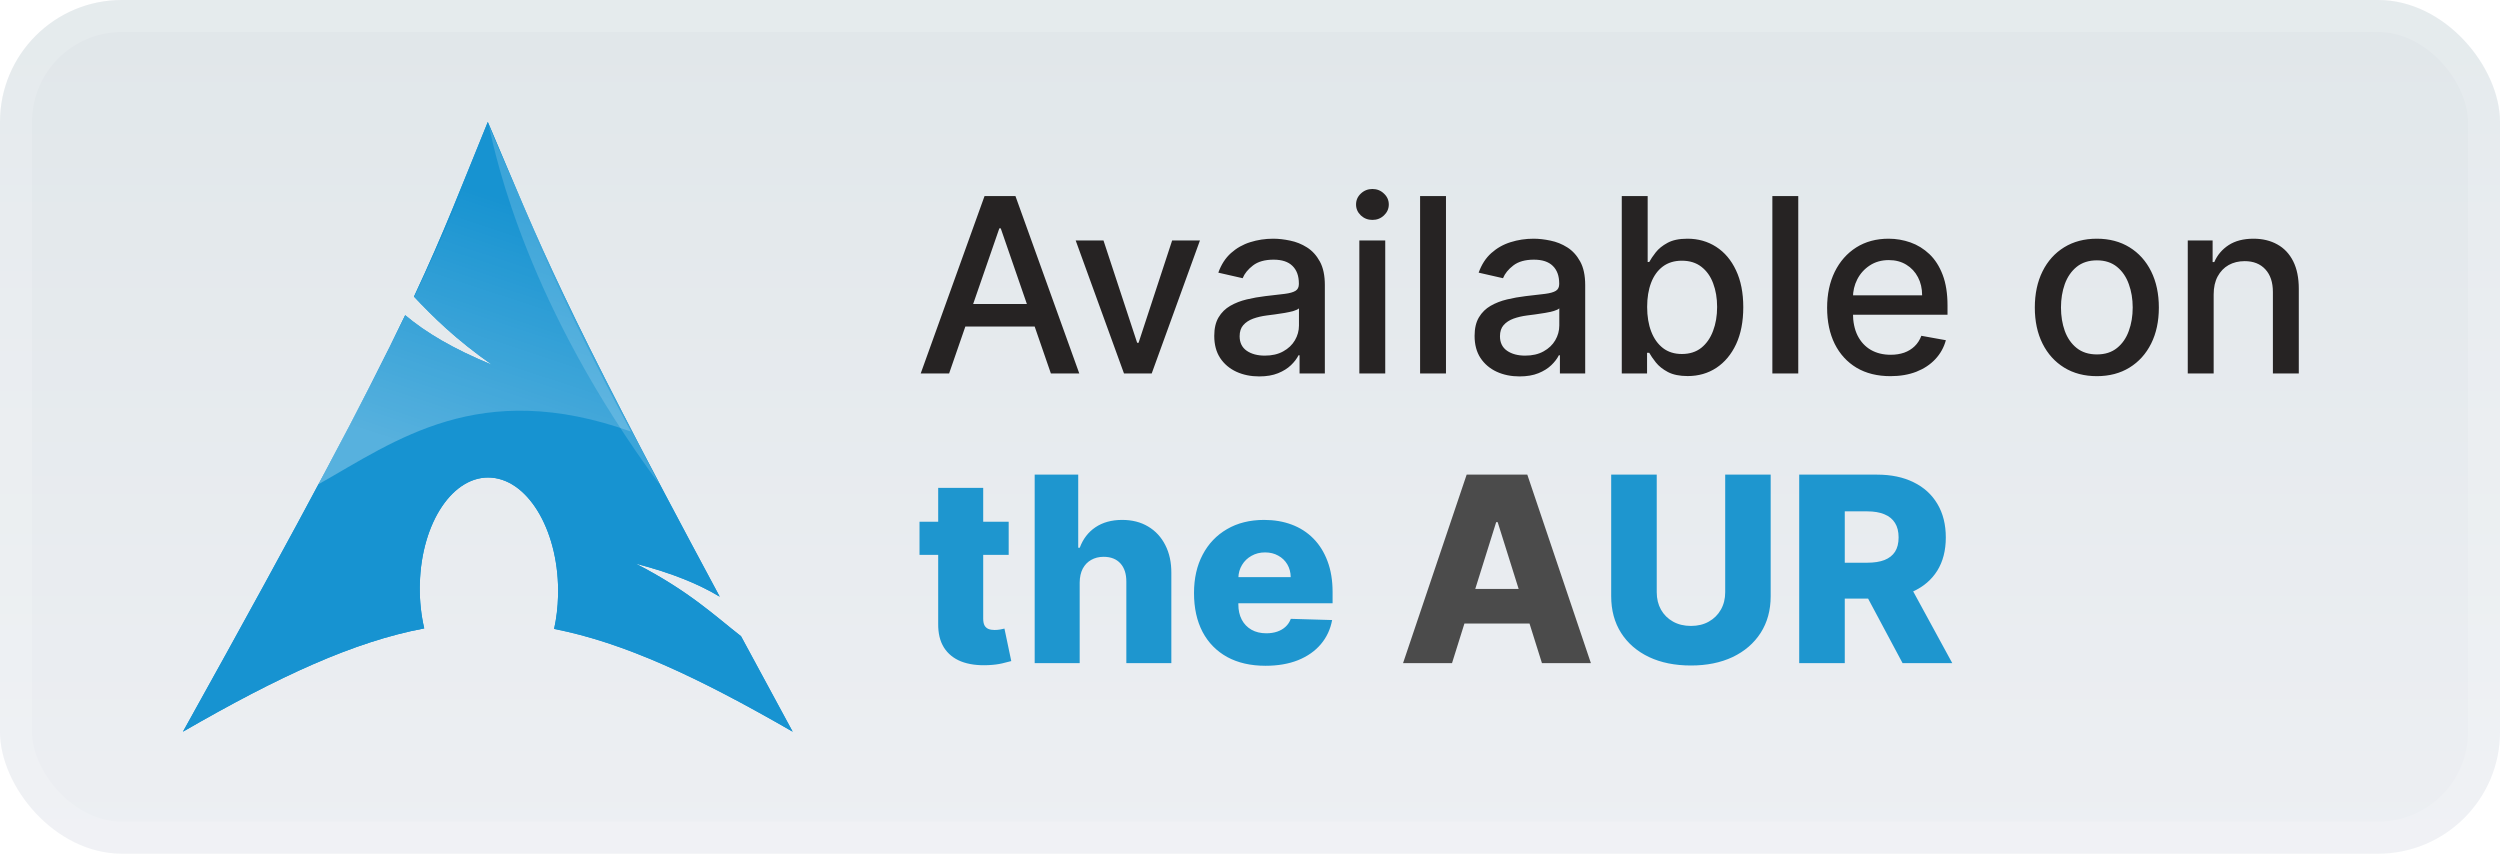 <svg width="164" height="56" viewBox="0 0 164 56" fill="none" xmlns="http://www.w3.org/2000/svg">
<rect width="164" height="56" rx="8" fill="url(#paint0_linear_1_50)"/>
<rect x="1.05" y="1.05" width="161.9" height="53.9" rx="6.95" stroke="white" stroke-opacity="0.15" stroke-width="2.1"/>
<g filter="url(#filter0_d_1_50)">
<g clip-path="url(#clip0_1_50)">
<path fill-rule="evenodd" clip-rule="evenodd" d="M32 8C30.22 12.365 29.139 15.225 27.156 19.46C28.372 20.748 29.865 22.243 32.288 23.938C29.683 22.866 27.908 21.793 26.58 20.676C24.043 25.97 20.066 33.507 12 48C18.338 44.341 23.251 42.084 27.83 41.223C27.634 40.378 27.529 39.461 27.537 38.508L27.542 38.308C27.642 34.246 29.756 31.123 32.259 31.335C34.762 31.547 36.71 35.013 36.609 39.074C36.59 39.839 36.501 40.574 36.35 41.257C40.88 42.143 45.747 44.39 52 48C50.767 45.73 49.662 43.684 48.611 41.735C46.956 40.452 45.23 38.783 41.707 36.975C44.128 37.604 45.864 38.331 47.215 39.143C36.528 19.246 35.665 16.6 32 8Z" fill="#1793D1"/>
<path fill-rule="evenodd" clip-rule="evenodd" d="M43.258 31.775C34.588 20.007 32.579 10.523 32.07 8.259C36.694 18.926 36.663 19.057 43.258 31.775Z" fill="white" fill-opacity="0.166"/>
<path fill-rule="evenodd" clip-rule="evenodd" d="M32.078 8.156C31.853 8.709 31.641 9.248 31.434 9.758C31.206 10.317 30.985 10.856 30.77 11.379C30.554 11.902 30.336 12.398 30.125 12.902C29.914 13.406 29.716 13.905 29.5 14.406C29.284 14.908 29.046 15.414 28.816 15.93C28.586 16.445 28.346 16.966 28.094 17.512C27.841 18.058 27.577 18.638 27.293 19.23C27.255 19.311 27.215 19.403 27.176 19.484C28.388 20.768 29.882 22.252 32.293 23.938C29.688 22.866 27.918 21.792 26.59 20.676C26.521 20.817 26.466 20.941 26.395 21.086C26.132 21.63 25.85 22.169 25.555 22.766C25.484 22.906 25.432 23.032 25.359 23.176C25.047 23.803 24.718 24.453 24.363 25.148C24.293 25.285 24.221 25.399 24.148 25.539C23.934 25.956 23.248 27.27 22.547 28.605C22.138 29.386 21.817 30.024 21.355 30.891C21.225 31.14 20.956 31.638 20.887 31.77C25.965 28.911 31.443 24.759 41.395 28.312C40.896 27.369 40.419 26.488 39.988 25.656C39.558 24.824 39.168 24.049 38.797 23.312C38.426 22.576 38.083 21.881 37.762 21.223C37.441 20.565 37.143 19.943 36.863 19.348C36.583 18.752 36.31 18.179 36.062 17.629C35.815 17.079 35.584 16.548 35.359 16.027C35.135 15.507 34.925 14.992 34.715 14.484C34.505 13.977 34.295 13.491 34.09 12.98C34.001 12.758 33.925 12.522 33.836 12.297C33.281 10.994 32.736 9.702 32.078 8.156Z" fill="url(#paint1_linear_1_50)"/>
<path fill-rule="evenodd" clip-rule="evenodd" d="M32 8C30.22 12.365 29.139 15.225 27.156 19.46C28.372 20.748 29.865 22.243 32.288 23.938C29.683 22.866 27.908 21.793 26.58 20.676C24.043 25.97 20.066 33.507 12 48C18.338 44.341 23.251 42.084 27.83 41.223C27.634 40.378 27.529 39.461 27.537 38.508L27.542 38.308C27.642 34.246 29.756 31.123 32.259 31.335C34.762 31.547 36.71 35.013 36.609 39.074C36.59 39.839 36.501 40.574 36.35 41.257C40.88 42.143 45.747 44.39 52 48C50.767 45.73 49.662 43.684 48.611 41.735C46.956 40.452 45.23 38.783 41.707 36.975C44.128 37.604 45.864 38.331 47.215 39.143C36.528 19.246 35.665 16.6 32 8Z" fill="#1793D1"/>
<path fill-rule="evenodd" clip-rule="evenodd" d="M43.258 31.775C34.588 20.007 32.579 10.523 32.07 8.259C36.694 18.926 36.663 19.057 43.258 31.775Z" fill="white" fill-opacity="0.166"/>
<path fill-rule="evenodd" clip-rule="evenodd" d="M32.078 8.156C31.853 8.709 31.641 9.248 31.434 9.758C31.206 10.317 30.985 10.856 30.77 11.379C30.554 11.902 30.336 12.398 30.125 12.902C29.914 13.406 29.716 13.905 29.5 14.406C29.284 14.908 29.046 15.414 28.816 15.93C28.586 16.445 28.346 16.966 28.094 17.512C27.841 18.058 27.577 18.638 27.293 19.23C27.255 19.311 27.215 19.403 27.176 19.484C28.388 20.768 29.882 22.252 32.293 23.938C29.688 22.866 27.918 21.792 26.59 20.676C26.521 20.817 26.466 20.941 26.395 21.086C26.132 21.63 25.85 22.169 25.555 22.766C25.484 22.906 25.432 23.032 25.359 23.176C25.047 23.803 24.718 24.453 24.363 25.148C24.293 25.285 24.221 25.399 24.148 25.539C23.934 25.956 23.248 27.27 22.547 28.605C22.138 29.386 21.817 30.024 21.355 30.891C21.225 31.14 20.956 31.638 20.887 31.77C25.965 28.911 31.443 24.759 41.395 28.312C40.896 27.369 40.419 26.488 39.988 25.656C39.558 24.824 39.168 24.049 38.797 23.312C38.426 22.576 38.083 21.881 37.762 21.223C37.441 20.565 37.143 19.943 36.863 19.348C36.583 18.752 36.31 18.179 36.062 17.629C35.815 17.079 35.584 16.548 35.359 16.027C35.135 15.507 34.925 14.992 34.715 14.484C34.505 13.977 34.295 13.491 34.09 12.98C34.001 12.758 33.925 12.522 33.836 12.297C33.281 10.994 32.736 9.702 32.078 8.156Z" fill="url(#paint2_linear_1_50)"/>
</g>
</g>
<g filter="url(#filter1_d_1_50)">
<path d="M62.261 24.5H60.398L64.585 12.864H66.614L70.801 24.5H68.938L65.648 14.977H65.557L62.261 24.5ZM62.574 19.943H68.619V21.42H62.574V19.943ZM78.717 15.773L75.552 24.5H73.734L70.564 15.773H72.388L74.598 22.489H74.689L76.893 15.773H78.717ZM82.604 24.693C82.051 24.693 81.551 24.591 81.104 24.386C80.657 24.178 80.302 23.877 80.041 23.483C79.784 23.089 79.655 22.606 79.655 22.034C79.655 21.542 79.749 21.136 79.939 20.818C80.128 20.5 80.384 20.248 80.706 20.062C81.028 19.877 81.388 19.737 81.785 19.642C82.183 19.547 82.588 19.475 83.001 19.426C83.524 19.366 83.948 19.316 84.274 19.278C84.6 19.237 84.837 19.17 84.984 19.079C85.132 18.989 85.206 18.841 85.206 18.636V18.597C85.206 18.1 85.066 17.716 84.785 17.443C84.509 17.17 84.096 17.034 83.547 17.034C82.975 17.034 82.524 17.161 82.195 17.415C81.869 17.665 81.643 17.943 81.518 18.25L79.922 17.886C80.111 17.356 80.388 16.928 80.751 16.602C81.119 16.273 81.541 16.034 82.018 15.886C82.496 15.735 82.998 15.659 83.524 15.659C83.873 15.659 84.242 15.701 84.632 15.784C85.026 15.864 85.393 16.011 85.734 16.227C86.079 16.443 86.361 16.752 86.581 17.153C86.801 17.551 86.91 18.068 86.91 18.704V24.5H85.251V23.307H85.183C85.073 23.526 84.909 23.742 84.689 23.954C84.469 24.167 84.187 24.343 83.842 24.483C83.498 24.623 83.085 24.693 82.604 24.693ZM82.973 23.329C83.443 23.329 83.844 23.237 84.177 23.051C84.515 22.866 84.77 22.623 84.945 22.324C85.123 22.021 85.212 21.697 85.212 21.352V20.227C85.151 20.288 85.034 20.345 84.859 20.398C84.689 20.447 84.494 20.491 84.274 20.528C84.054 20.562 83.84 20.595 83.632 20.625C83.424 20.651 83.249 20.674 83.109 20.693C82.78 20.735 82.479 20.805 82.206 20.903C81.937 21.002 81.721 21.144 81.558 21.329C81.399 21.511 81.32 21.754 81.32 22.057C81.32 22.477 81.475 22.795 81.785 23.011C82.096 23.224 82.492 23.329 82.973 23.329ZM89.173 24.5V15.773H90.872V24.5H89.173ZM90.031 14.426C89.736 14.426 89.482 14.328 89.27 14.131C89.061 13.93 88.957 13.691 88.957 13.415C88.957 13.134 89.061 12.896 89.27 12.699C89.482 12.498 89.736 12.398 90.031 12.398C90.327 12.398 90.579 12.498 90.787 12.699C90.999 12.896 91.105 13.134 91.105 13.415C91.105 13.691 90.999 13.93 90.787 14.131C90.579 14.328 90.327 14.426 90.031 14.426ZM94.856 12.864V24.5H93.158V12.864H94.856ZM99.682 24.693C99.129 24.693 98.629 24.591 98.182 24.386C97.735 24.178 97.381 23.877 97.119 23.483C96.862 23.089 96.733 22.606 96.733 22.034C96.733 21.542 96.828 21.136 97.017 20.818C97.206 20.5 97.462 20.248 97.784 20.062C98.106 19.877 98.466 19.737 98.864 19.642C99.261 19.547 99.667 19.475 100.08 19.426C100.602 19.366 101.026 19.316 101.352 19.278C101.678 19.237 101.915 19.17 102.062 19.079C102.21 18.989 102.284 18.841 102.284 18.636V18.597C102.284 18.1 102.144 17.716 101.864 17.443C101.587 17.17 101.174 17.034 100.625 17.034C100.053 17.034 99.602 17.161 99.273 17.415C98.947 17.665 98.722 17.943 98.597 18.25L97 17.886C97.189 17.356 97.466 16.928 97.829 16.602C98.197 16.273 98.619 16.034 99.097 15.886C99.574 15.735 100.076 15.659 100.602 15.659C100.951 15.659 101.32 15.701 101.71 15.784C102.104 15.864 102.472 16.011 102.812 16.227C103.157 16.443 103.439 16.752 103.659 17.153C103.879 17.551 103.989 18.068 103.989 18.704V24.5H102.33V23.307H102.261C102.151 23.526 101.987 23.742 101.767 23.954C101.547 24.167 101.265 24.343 100.92 24.483C100.576 24.623 100.163 24.693 99.682 24.693ZM100.051 23.329C100.521 23.329 100.922 23.237 101.256 23.051C101.593 22.866 101.848 22.623 102.023 22.324C102.201 22.021 102.29 21.697 102.29 21.352V20.227C102.229 20.288 102.112 20.345 101.937 20.398C101.767 20.447 101.572 20.491 101.352 20.528C101.133 20.562 100.919 20.595 100.71 20.625C100.502 20.651 100.328 20.674 100.187 20.693C99.858 20.735 99.557 20.805 99.284 20.903C99.015 21.002 98.799 21.144 98.636 21.329C98.477 21.511 98.398 21.754 98.398 22.057C98.398 22.477 98.553 22.795 98.864 23.011C99.174 23.224 99.57 23.329 100.051 23.329ZM106.388 24.5V12.864H108.087V17.188H108.189C108.287 17.006 108.429 16.795 108.615 16.557C108.801 16.318 109.058 16.11 109.388 15.932C109.717 15.75 110.153 15.659 110.695 15.659C111.399 15.659 112.028 15.837 112.581 16.193C113.134 16.549 113.568 17.062 113.882 17.733C114.2 18.403 114.359 19.21 114.359 20.153C114.359 21.097 114.202 21.905 113.888 22.579C113.573 23.25 113.142 23.767 112.592 24.131C112.043 24.491 111.416 24.67 110.712 24.67C110.181 24.67 109.748 24.581 109.41 24.403C109.077 24.225 108.816 24.017 108.626 23.778C108.437 23.54 108.291 23.328 108.189 23.142H108.047V24.5H106.388ZM108.053 20.136C108.053 20.75 108.142 21.288 108.32 21.75C108.498 22.212 108.755 22.574 109.092 22.835C109.429 23.093 109.842 23.222 110.331 23.222C110.839 23.222 111.263 23.087 111.604 22.818C111.945 22.545 112.202 22.176 112.376 21.71C112.554 21.244 112.643 20.72 112.643 20.136C112.643 19.561 112.556 19.044 112.382 18.585C112.212 18.127 111.954 17.765 111.609 17.5C111.268 17.235 110.842 17.102 110.331 17.102C109.839 17.102 109.422 17.229 109.081 17.483C108.744 17.737 108.488 18.091 108.314 18.545C108.14 19 108.053 19.53 108.053 20.136ZM117.966 12.864V24.5H116.267V12.864H117.966ZM124.013 24.676C123.153 24.676 122.412 24.492 121.791 24.125C121.174 23.754 120.696 23.233 120.359 22.562C120.026 21.888 119.859 21.099 119.859 20.193C119.859 19.299 120.026 18.511 120.359 17.829C120.696 17.148 121.166 16.616 121.768 16.233C122.374 15.85 123.083 15.659 123.893 15.659C124.386 15.659 124.863 15.741 125.325 15.903C125.787 16.066 126.202 16.322 126.57 16.67C126.937 17.019 127.227 17.472 127.439 18.028C127.651 18.581 127.757 19.254 127.757 20.045V20.648H120.82V19.375H126.092C126.092 18.928 126.001 18.532 125.82 18.188C125.638 17.839 125.382 17.564 125.053 17.364C124.727 17.163 124.344 17.062 123.905 17.062C123.428 17.062 123.011 17.18 122.655 17.415C122.303 17.646 122.03 17.949 121.837 18.324C121.647 18.695 121.553 19.099 121.553 19.534V20.528C121.553 21.112 121.655 21.608 121.859 22.017C122.068 22.426 122.357 22.739 122.729 22.954C123.1 23.167 123.534 23.273 124.03 23.273C124.352 23.273 124.645 23.227 124.91 23.136C125.176 23.042 125.405 22.901 125.598 22.716C125.791 22.53 125.939 22.301 126.041 22.028L127.649 22.318C127.52 22.792 127.289 23.206 126.956 23.562C126.626 23.915 126.212 24.189 125.712 24.386C125.215 24.579 124.649 24.676 124.013 24.676ZM137.553 24.676C136.734 24.676 136.02 24.489 135.41 24.114C134.801 23.739 134.327 23.214 133.99 22.54C133.653 21.866 133.484 21.078 133.484 20.176C133.484 19.271 133.653 18.479 133.99 17.801C134.327 17.123 134.801 16.597 135.41 16.222C136.02 15.847 136.734 15.659 137.553 15.659C138.371 15.659 139.085 15.847 139.695 16.222C140.304 16.597 140.778 17.123 141.115 17.801C141.452 18.479 141.621 19.271 141.621 20.176C141.621 21.078 141.452 21.866 141.115 22.54C140.778 23.214 140.304 23.739 139.695 24.114C139.085 24.489 138.371 24.676 137.553 24.676ZM137.558 23.25C138.089 23.25 138.528 23.11 138.876 22.829C139.225 22.549 139.482 22.176 139.649 21.71C139.82 21.244 139.905 20.731 139.905 20.17C139.905 19.614 139.82 19.102 139.649 18.636C139.482 18.167 139.225 17.79 138.876 17.506C138.528 17.222 138.089 17.079 137.558 17.079C137.024 17.079 136.581 17.222 136.229 17.506C135.88 17.79 135.621 18.167 135.45 18.636C135.284 19.102 135.2 19.614 135.2 20.17C135.2 20.731 135.284 21.244 135.45 21.71C135.621 22.176 135.88 22.549 136.229 22.829C136.581 23.11 137.024 23.25 137.558 23.25ZM145.216 19.318V24.5H143.517V15.773H145.148V17.193H145.256C145.456 16.731 145.771 16.36 146.199 16.079C146.631 15.799 147.174 15.659 147.83 15.659C148.424 15.659 148.945 15.784 149.392 16.034C149.839 16.28 150.186 16.648 150.432 17.136C150.678 17.625 150.801 18.229 150.801 18.949V24.5H149.102V19.153C149.102 18.521 148.937 18.026 148.608 17.67C148.278 17.311 147.826 17.131 147.25 17.131C146.856 17.131 146.506 17.216 146.199 17.386C145.896 17.557 145.655 17.807 145.477 18.136C145.303 18.462 145.216 18.856 145.216 19.318Z" fill="#262323"/>
<path d="M66.17 34.227V36.401H60.32V34.227H66.17ZM61.545 32.006H64.498V40.584C64.498 40.765 64.526 40.912 64.582 41.025C64.642 41.133 64.729 41.212 64.842 41.26C64.954 41.305 65.089 41.327 65.246 41.327C65.359 41.327 65.478 41.317 65.602 41.297C65.731 41.272 65.828 41.252 65.892 41.236L66.339 43.367C66.198 43.407 65.999 43.458 65.741 43.518C65.488 43.578 65.184 43.617 64.829 43.633C64.137 43.665 63.544 43.584 63.049 43.391C62.558 43.194 62.181 42.888 61.92 42.474C61.662 42.059 61.537 41.538 61.545 40.91V32.006ZM70.827 38.212V43.5H67.875V31.136H70.731V35.93H70.833C71.043 35.358 71.385 34.911 71.859 34.59C72.338 34.267 72.924 34.106 73.616 34.106C74.268 34.106 74.836 34.251 75.319 34.541C75.802 34.827 76.176 35.231 76.442 35.755C76.711 36.278 76.844 36.889 76.84 37.59V43.5H73.888V38.169C73.892 37.654 73.763 37.252 73.502 36.962C73.24 36.672 72.872 36.527 72.397 36.527C72.087 36.527 71.813 36.596 71.576 36.733C71.342 36.865 71.159 37.057 71.026 37.306C70.898 37.556 70.831 37.858 70.827 38.212ZM83.017 43.675C82.047 43.675 81.21 43.484 80.506 43.102C79.806 42.715 79.266 42.166 78.888 41.453C78.514 40.737 78.327 39.886 78.327 38.9C78.327 37.942 78.516 37.105 78.894 36.389C79.272 35.668 79.806 35.109 80.494 34.71C81.182 34.308 81.993 34.106 82.927 34.106C83.587 34.106 84.191 34.209 84.738 34.414C85.285 34.62 85.758 34.923 86.156 35.326C86.555 35.728 86.865 36.225 87.086 36.817C87.308 37.405 87.418 38.079 87.418 38.84V39.576H79.359V37.861H84.671C84.667 37.548 84.593 37.268 84.448 37.022C84.303 36.777 84.104 36.586 83.85 36.449C83.601 36.308 83.313 36.238 82.987 36.238C82.657 36.238 82.361 36.312 82.1 36.461C81.838 36.606 81.631 36.805 81.478 37.059C81.325 37.308 81.244 37.592 81.236 37.91V39.654C81.236 40.033 81.311 40.365 81.46 40.651C81.609 40.932 81.82 41.152 82.094 41.309C82.367 41.465 82.693 41.544 83.072 41.544C83.333 41.544 83.571 41.508 83.784 41.435C83.997 41.363 84.18 41.256 84.333 41.115C84.486 40.974 84.601 40.801 84.677 40.596L87.388 40.675C87.275 41.282 87.028 41.812 86.645 42.262C86.267 42.709 85.77 43.057 85.154 43.307C84.539 43.552 83.826 43.675 83.017 43.675ZM113.173 31.136H116.156V39.111C116.156 40.033 115.936 40.836 115.497 41.52C115.059 42.2 114.447 42.727 113.662 43.102C112.877 43.472 111.966 43.657 110.928 43.657C109.877 43.657 108.959 43.472 108.175 43.102C107.39 42.727 106.78 42.2 106.345 41.52C105.911 40.836 105.694 40.033 105.694 39.111V31.136H108.682V38.852C108.682 39.278 108.774 39.658 108.959 39.992C109.149 40.327 109.412 40.588 109.75 40.777C110.088 40.967 110.481 41.061 110.928 41.061C111.374 41.061 111.765 40.967 112.099 40.777C112.437 40.588 112.7 40.327 112.89 39.992C113.079 39.658 113.173 39.278 113.173 38.852V31.136ZM118.028 43.5V31.136H123.136C124.061 31.136 124.86 31.303 125.532 31.637C126.209 31.967 126.73 32.442 127.096 33.062C127.462 33.678 127.645 34.408 127.645 35.254C127.645 36.111 127.458 36.839 127.084 37.439C126.71 38.035 126.178 38.489 125.49 38.803C124.802 39.113 123.987 39.268 123.045 39.268H119.815V36.914H122.49C122.941 36.914 123.317 36.855 123.619 36.739C123.925 36.618 124.156 36.437 124.313 36.195C124.47 35.95 124.548 35.636 124.548 35.254C124.548 34.871 124.47 34.555 124.313 34.306C124.156 34.052 123.925 33.863 123.619 33.738C123.313 33.609 122.936 33.545 122.49 33.545H121.017V43.5H118.028ZM124.989 37.849L128.068 43.5H124.808L121.789 37.849H124.989Z" fill="#1E96CF"/>
<path d="M95.253 43.5H92.041L96.213 31.136H100.191L104.362 43.5H101.151L98.247 34.251H98.15L95.253 43.5ZM94.824 38.634H101.537V40.904H94.824V38.634Z" fill="#4B4B4B"/>
</g>
<defs>
<filter id="filter0_d_1_50" x="6.286" y="2.286" width="51.429" height="51.429" filterUnits="userSpaceOnUse" color-interpolation-filters="sRGB">
<feFlood flood-opacity="0" result="BackgroundImageFix"/>
<feColorMatrix in="SourceAlpha" type="matrix" values="0 0 0 0 0 0 0 0 0 0 0 0 0 0 0 0 0 0 127 0" result="hardAlpha"/>
<feOffset/>
<feGaussianBlur stdDeviation="2.857"/>
<feComposite in2="hardAlpha" operator="out"/>
<feColorMatrix type="matrix" values="0 0 0 0 0 0 0 0 0 0 0 0 0 0 0 0 0 0 0.25 0"/>
<feBlend mode="normal" in2="BackgroundImageFix" result="effect1_dropShadow_1_50"/>
<feBlend mode="normal" in="SourceGraphic" in2="effect1_dropShadow_1_50" result="shape"/>
</filter>
<filter id="filter1_d_1_50" x="54.4" y="3.9" width="103.2" height="48.2" filterUnits="userSpaceOnUse" color-interpolation-filters="sRGB">
<feFlood flood-opacity="0" result="BackgroundImageFix"/>
<feColorMatrix in="SourceAlpha" type="matrix" values="0 0 0 0 0 0 0 0 0 0 0 0 0 0 0 0 0 0 127 0" result="hardAlpha"/>
<feOffset/>
<feGaussianBlur stdDeviation="2.8"/>
<feComposite in2="hardAlpha" operator="out"/>
<feColorMatrix type="matrix" values="0 0 0 0 0 0 0 0 0 0 0 0 0 0 0 0 0 0 0.25 0"/>
<feBlend mode="normal" in2="BackgroundImageFix" result="effect1_dropShadow_1_50"/>
<feBlend mode="normal" in="SourceGraphic" in2="effect1_dropShadow_1_50" result="shape"/>
</filter>
<linearGradient id="paint0_linear_1_50" x1="82" y1="0" x2="82" y2="56" gradientUnits="userSpaceOnUse">
<stop offset="0.036" stop-color="#E1E7EA"/>
<stop offset="1" stop-color="#EDEFF3"/>
</linearGradient>
<linearGradient id="paint1_linear_1_50" x1="32.092" y1="12.739" x2="26.656" y2="29.204" gradientUnits="userSpaceOnUse">
<stop stop-color="white" stop-opacity="0"/>
<stop offset="1" stop-color="white" stop-opacity="0.275"/>
</linearGradient>
<linearGradient id="paint2_linear_1_50" x1="32.092" y1="12.739" x2="26.656" y2="29.204" gradientUnits="userSpaceOnUse">
<stop stop-color="white" stop-opacity="0"/>
<stop offset="1" stop-color="white" stop-opacity="0.275"/>
</linearGradient>
<clipPath id="clip0_1_50">
<rect width="40" height="40" fill="white" transform="translate(12 8)"/>
</clipPath>
</defs>
</svg>
